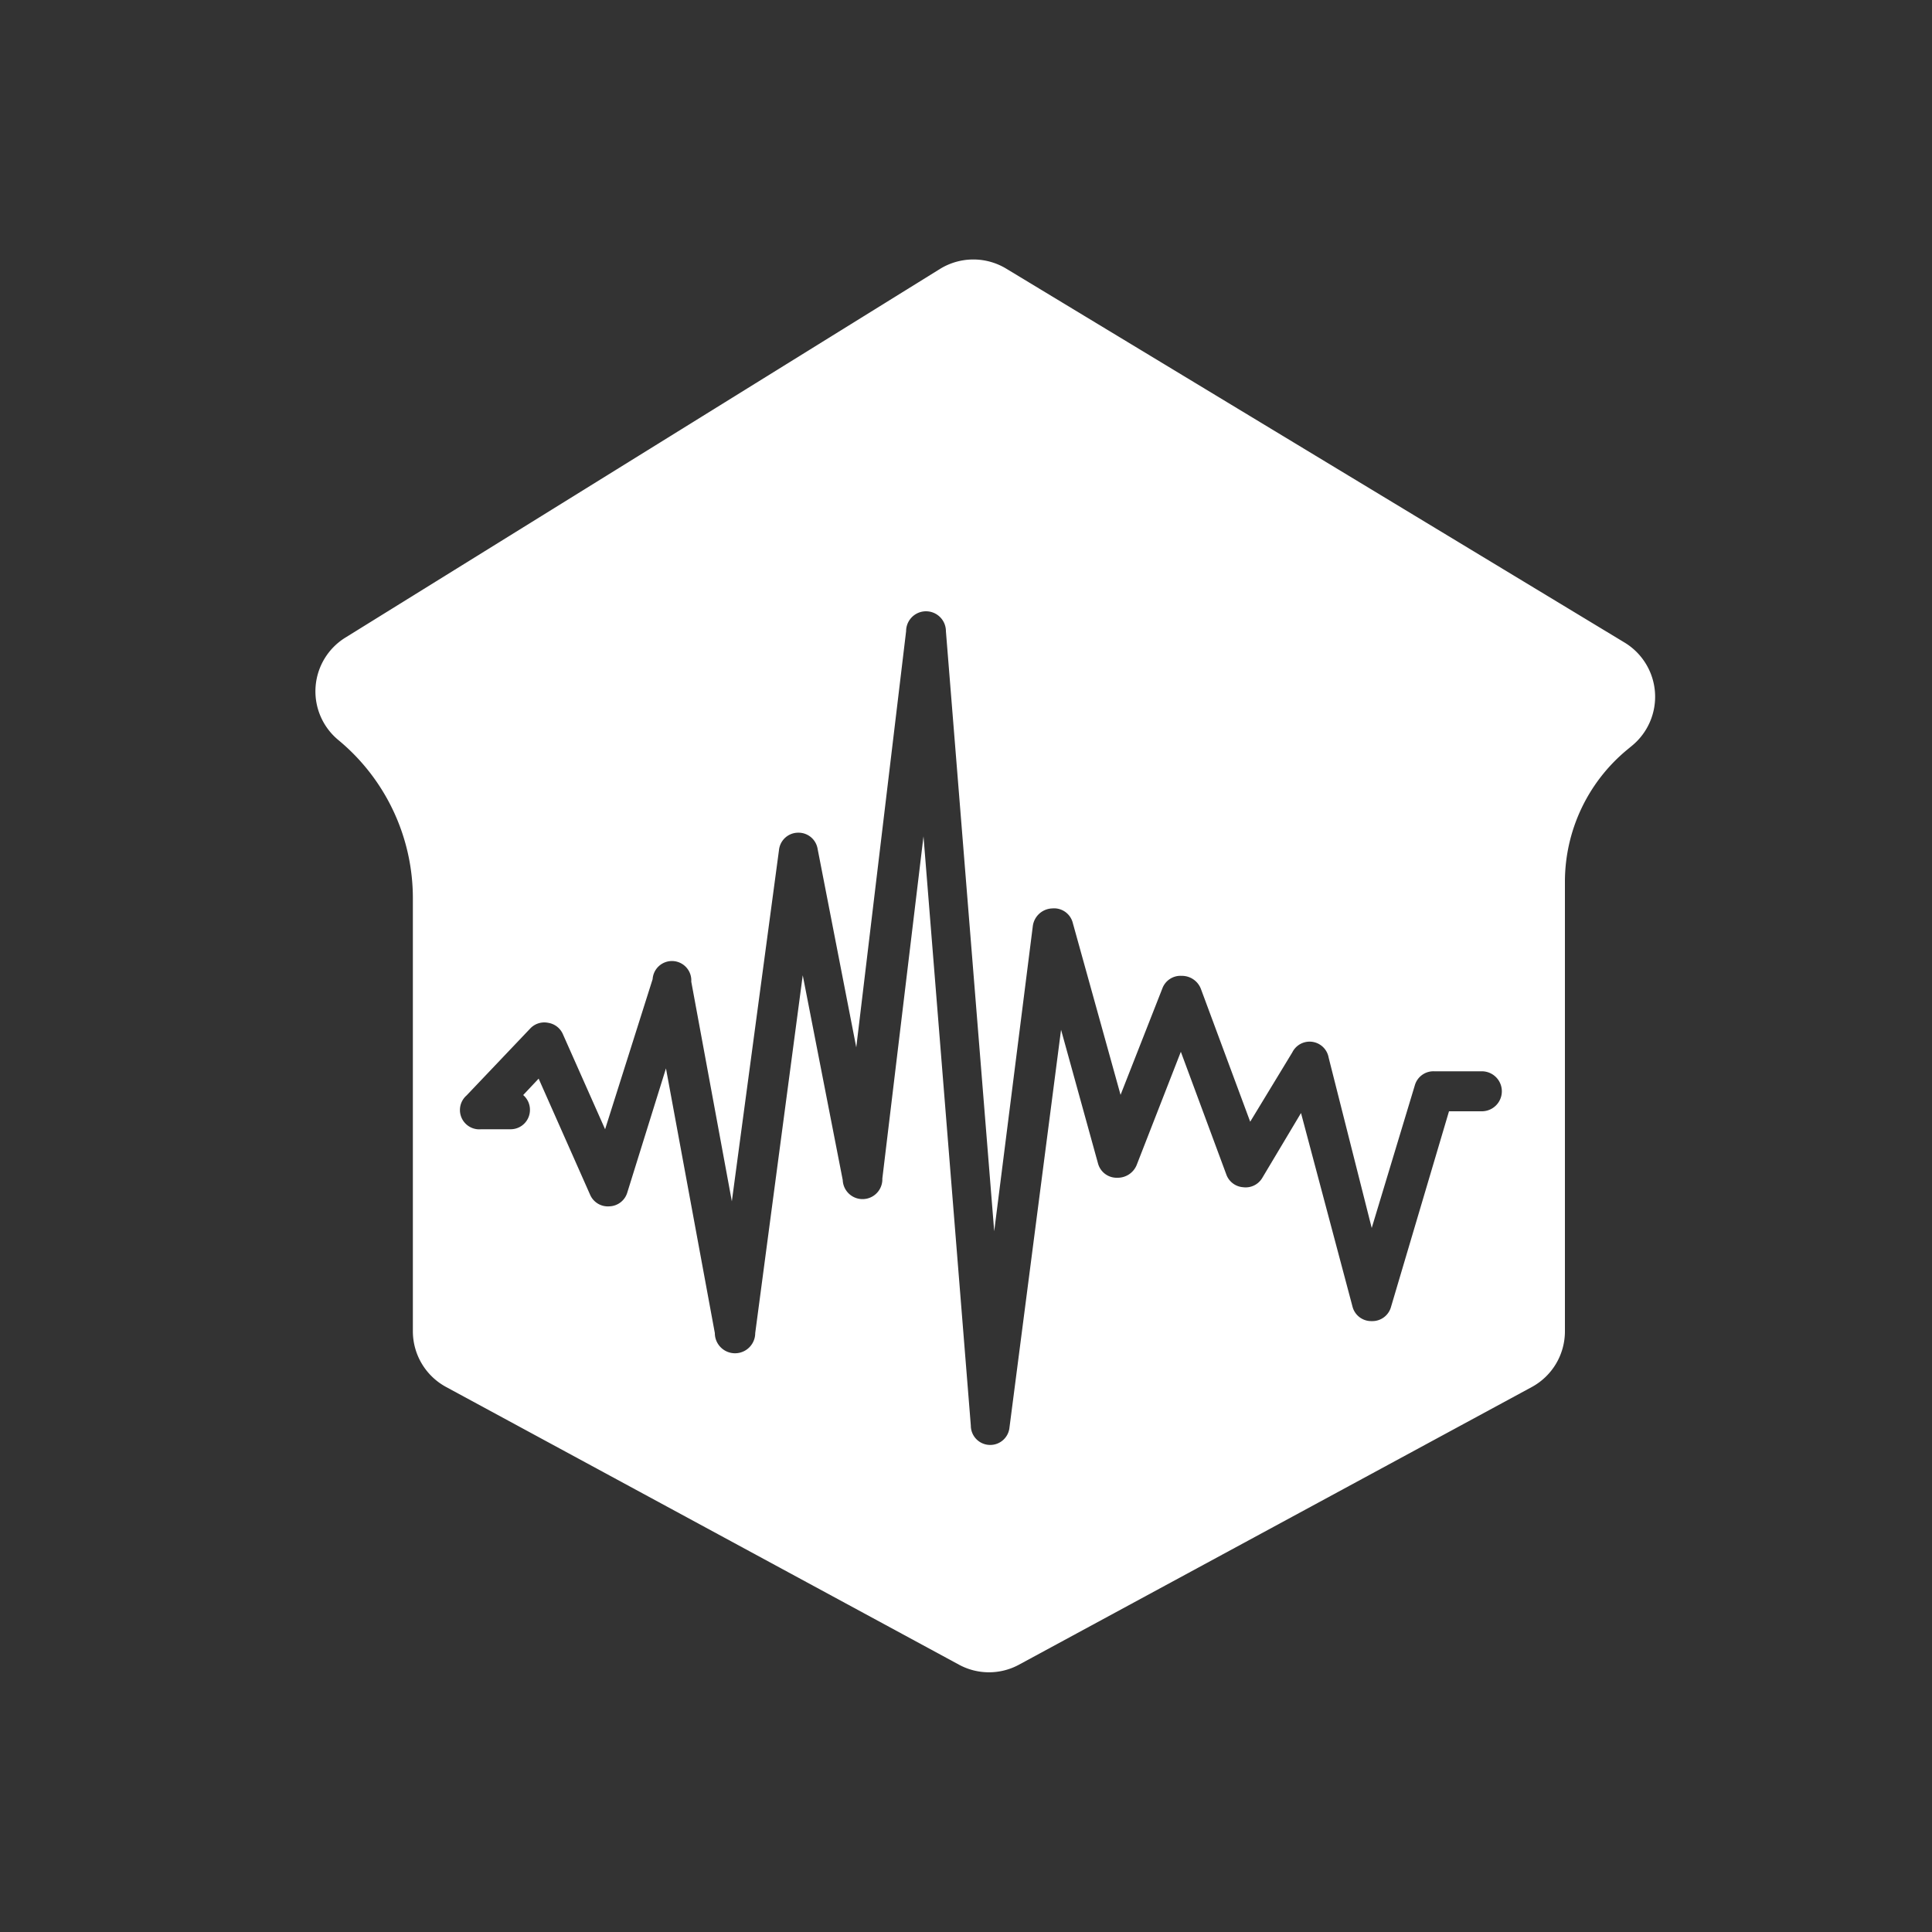<svg id="bd01d1ea-ce0d-492f-bd25-29f23d731bfc" data-name="Layer 1" xmlns="http://www.w3.org/2000/svg" viewBox="0 0 100 100"><rect x="0" y="0" width="100" height="100" fill="#333333" stroke="none"/><defs><style>.b18cccba-10bb-4c7d-8c1a-405640a8b057{fill:#fff;}</style></defs><title>ICONS CITY</title><path class="b18cccba-10bb-4c7d-8c1a-405640a8b057" d="M84.09,33.26l-32-19.35a3.29,3.29,0,0,0-3.42,0L17.88,33a3.27,3.27,0,0,0-.36,5.31h0a10.62,10.62,0,0,1,3.85,8.18V68.91a3.28,3.28,0,0,0,1.72,2.88L49.63,86.16a3.26,3.26,0,0,0,3.12,0L79.29,71.79A3.28,3.28,0,0,0,81,68.91V45.65a8.87,8.87,0,0,1,3.24-6.86l.23-.19A3.28,3.28,0,0,0,84.09,33.26ZM76.72,57.52H75L72,67.64a1,1,0,0,1-1,.74h0a1,1,0,0,1-1-.77l-2.66-10-2,3.35a1,1,0,0,1-1,.49,1,1,0,0,1-.87-.67l-2.35-6.34-2.29,5.87a1.06,1.06,0,0,1-1,.65,1,1,0,0,1-1-.75l-1.91-6.91L52.25,73.89a1,1,0,0,1-1,.9h0a1,1,0,0,1-1-1l-2.45-30.5L45.67,61a1,1,0,0,1-2.05.08l-2.07-10.6L39.09,69A1,1,0,0,1,37,69l-2.53-13.7-2,6.42a1,1,0,0,1-.93.72,1,1,0,0,1-1-.61l-2.66-6-.8.85a1,1,0,0,1,.35.77,1,1,0,0,1-1,1H24.9a1,1,0,0,1-.75-1.75l3.29-3.46a1,1,0,0,1,.93-.3,1,1,0,0,1,.77.6l2.18,4.91,2.46-7.77a1,1,0,0,1,2,.13l2.1,11.37L40.32,44a1,1,0,0,1,1-.9,1,1,0,0,1,1,.84l2,10.27L46.9,32.67a1,1,0,0,1,2.06,0l2.5,31.06,2-15.81a1.05,1.05,0,0,1,1-.9,1,1,0,0,1,1.07.76L58,56.67l2.16-5.5a1,1,0,0,1,1-.66,1.05,1.05,0,0,1,1,.68l2.55,6.87,2.18-3.59a1,1,0,0,1,1.88.27L71,63.56l2.23-7.38a1,1,0,0,1,1-.73h2.47a1,1,0,0,1,0,2.07Z"/></svg>
